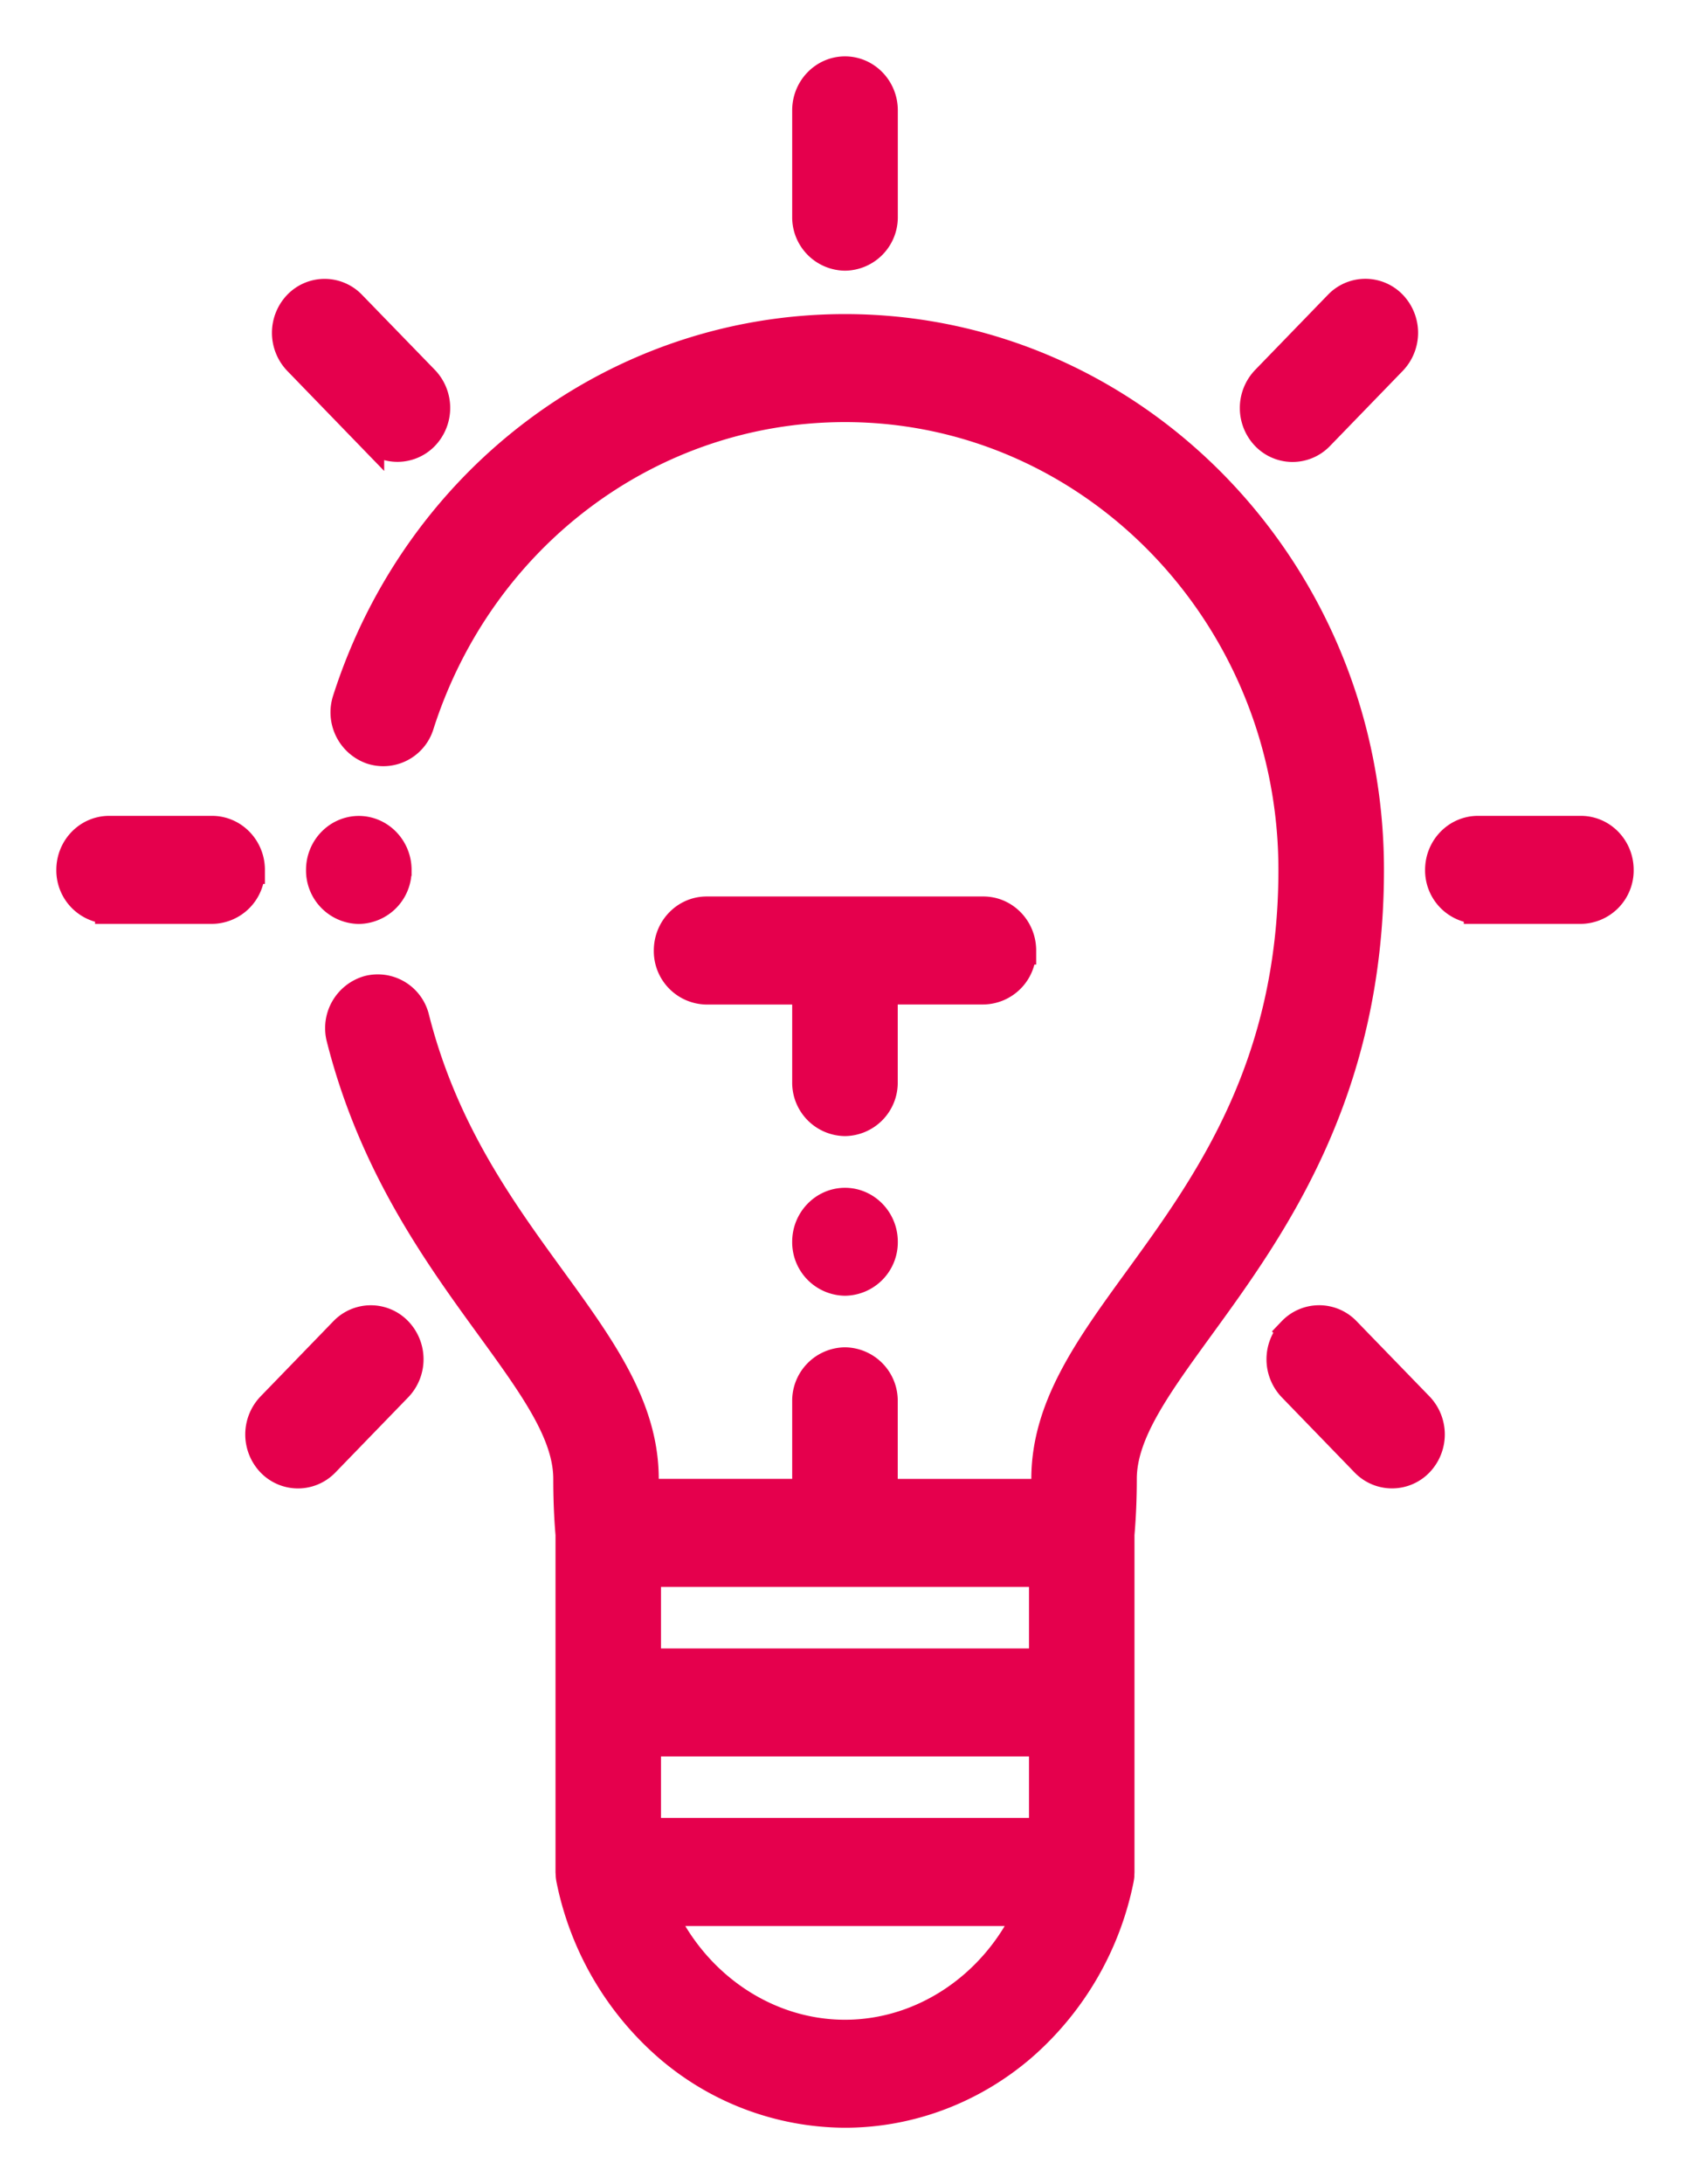<svg xmlns="http://www.w3.org/2000/svg" width="24" height="31"><path fill="#E5004D" fill-rule="evenodd" stroke="#E5004D" stroke-width=".4" d="M5.271 10.647a.545.545 0 0 0 .694-.36C6.827 7.597 9.252 5.791 12 5.791c3.504 0 6.355 2.94 6.355 6.555 0 2.794-1.213 4.463-2.188 5.805-.709.975-1.321 1.818-1.321 2.84 0 .067 0 .134-.002.2h-2.295V19.89a.558.558 0 0 0-.549-.567.558.558 0 0 0-.55.567v1.3H9.157a8.92 8.92 0 0 1-.002-.2c0-1.021-.613-1.864-1.322-2.84-.718-.987-1.531-2.107-1.935-3.698a.548.548 0 0 0-.67-.405.568.568 0 0 0-.392.691c.458 1.806 1.379 3.074 2.119 4.092.615.847 1.102 1.516 1.102 2.16 0 .272.01.537.032.79v4.79l.003.045v.01a.574.574 0 0 0 .01.063 4.27 4.27 0 0 0 1.375 2.362A3.87 3.87 0 0 0 12 30c.918 0 1.815-.337 2.524-.95a4.27 4.27 0 0 0 1.375-2.362.637.637 0 0 0 .01-.062v-.011l.002-.045v-4.79c.022-.253.033-.518.033-.79 0-.644.487-1.313 1.102-2.16 1.016-1.398 2.408-3.312 2.408-6.484 0-4.239-3.344-7.688-7.454-7.688-3.223 0-6.067 2.12-7.078 5.274a.57.57 0 0 0 .349.715zM12 28.867c-1.116 0-2.123-.696-2.6-1.73h5.2c-.477 1.034-1.484 1.73-2.6 1.73zm-2.813-2.864h5.626V24.73H9.187v1.273zm0-2.406v-1.273h5.626v1.273H9.187zM12 3.642a.558.558 0 0 1-.55-.566v-1.51c0-.312.247-.566.55-.566.303 0 .55.254.55.566v1.51a.558.558 0 0 1-.55.566zm-10.45 9.27a.558.558 0 0 1-.55-.566c0-.312.246-.566.55-.566h1.462c.303 0 .55.254.55.566a.558.558 0 0 1-.55.567H1.55zm12.964.579a.558.558 0 0 1-.549.566h-1.416v1.301a.558.558 0 0 1-.549.567.558.558 0 0 1-.55-.567v-1.3h-1.415a.558.558 0 0 1-.55-.567c0-.313.247-.567.55-.567h3.93c.303 0 .55.254.55.567zm-9.258-7.3L4.222 5.124a.58.58 0 0 1 0-.8.537.537 0 0 1 .776 0L6.033 5.39a.579.579 0 0 1 0 .8.539.539 0 0 1-.777 0zM4.231 20.926a.54.54 0 0 1-.388-.166.58.58 0 0 1 0-.8l1.035-1.068a.537.537 0 0 1 .776 0 .579.579 0 0 1 0 .801L4.62 20.76a.539.539 0 0 1-.389.166zM18.355 6.357a.54.54 0 0 1-.388-.166.58.58 0 0 1 0-.8l1.035-1.068a.537.537 0 0 1 .776 0 .58.58 0 0 1 0 .801l-1.034 1.067a.539.539 0 0 1-.389.166zm-.01 12.535a.537.537 0 0 1 .777 0l1.035 1.067a.579.579 0 0 1 0 .801.539.539 0 0 1-.777 0l-1.034-1.067a.579.579 0 0 1 0-.8zm2.643-5.98a.558.558 0 0 1-.55-.566c0-.312.247-.566.55-.566h1.463c.303 0 .549.254.549.566a.558.558 0 0 1-.55.567h-1.462zM12 17.059c.302 0 .55.254.55.566a.559.559 0 0 1-.55.566.559.559 0 0 1-.55-.566c0-.312.248-.566.55-.566zm-6.355-4.712a.559.559 0 0 1-.55.567.559.559 0 0 1-.549-.567c0-.312.247-.566.55-.566.302 0 .549.255.549.566z"/></svg>